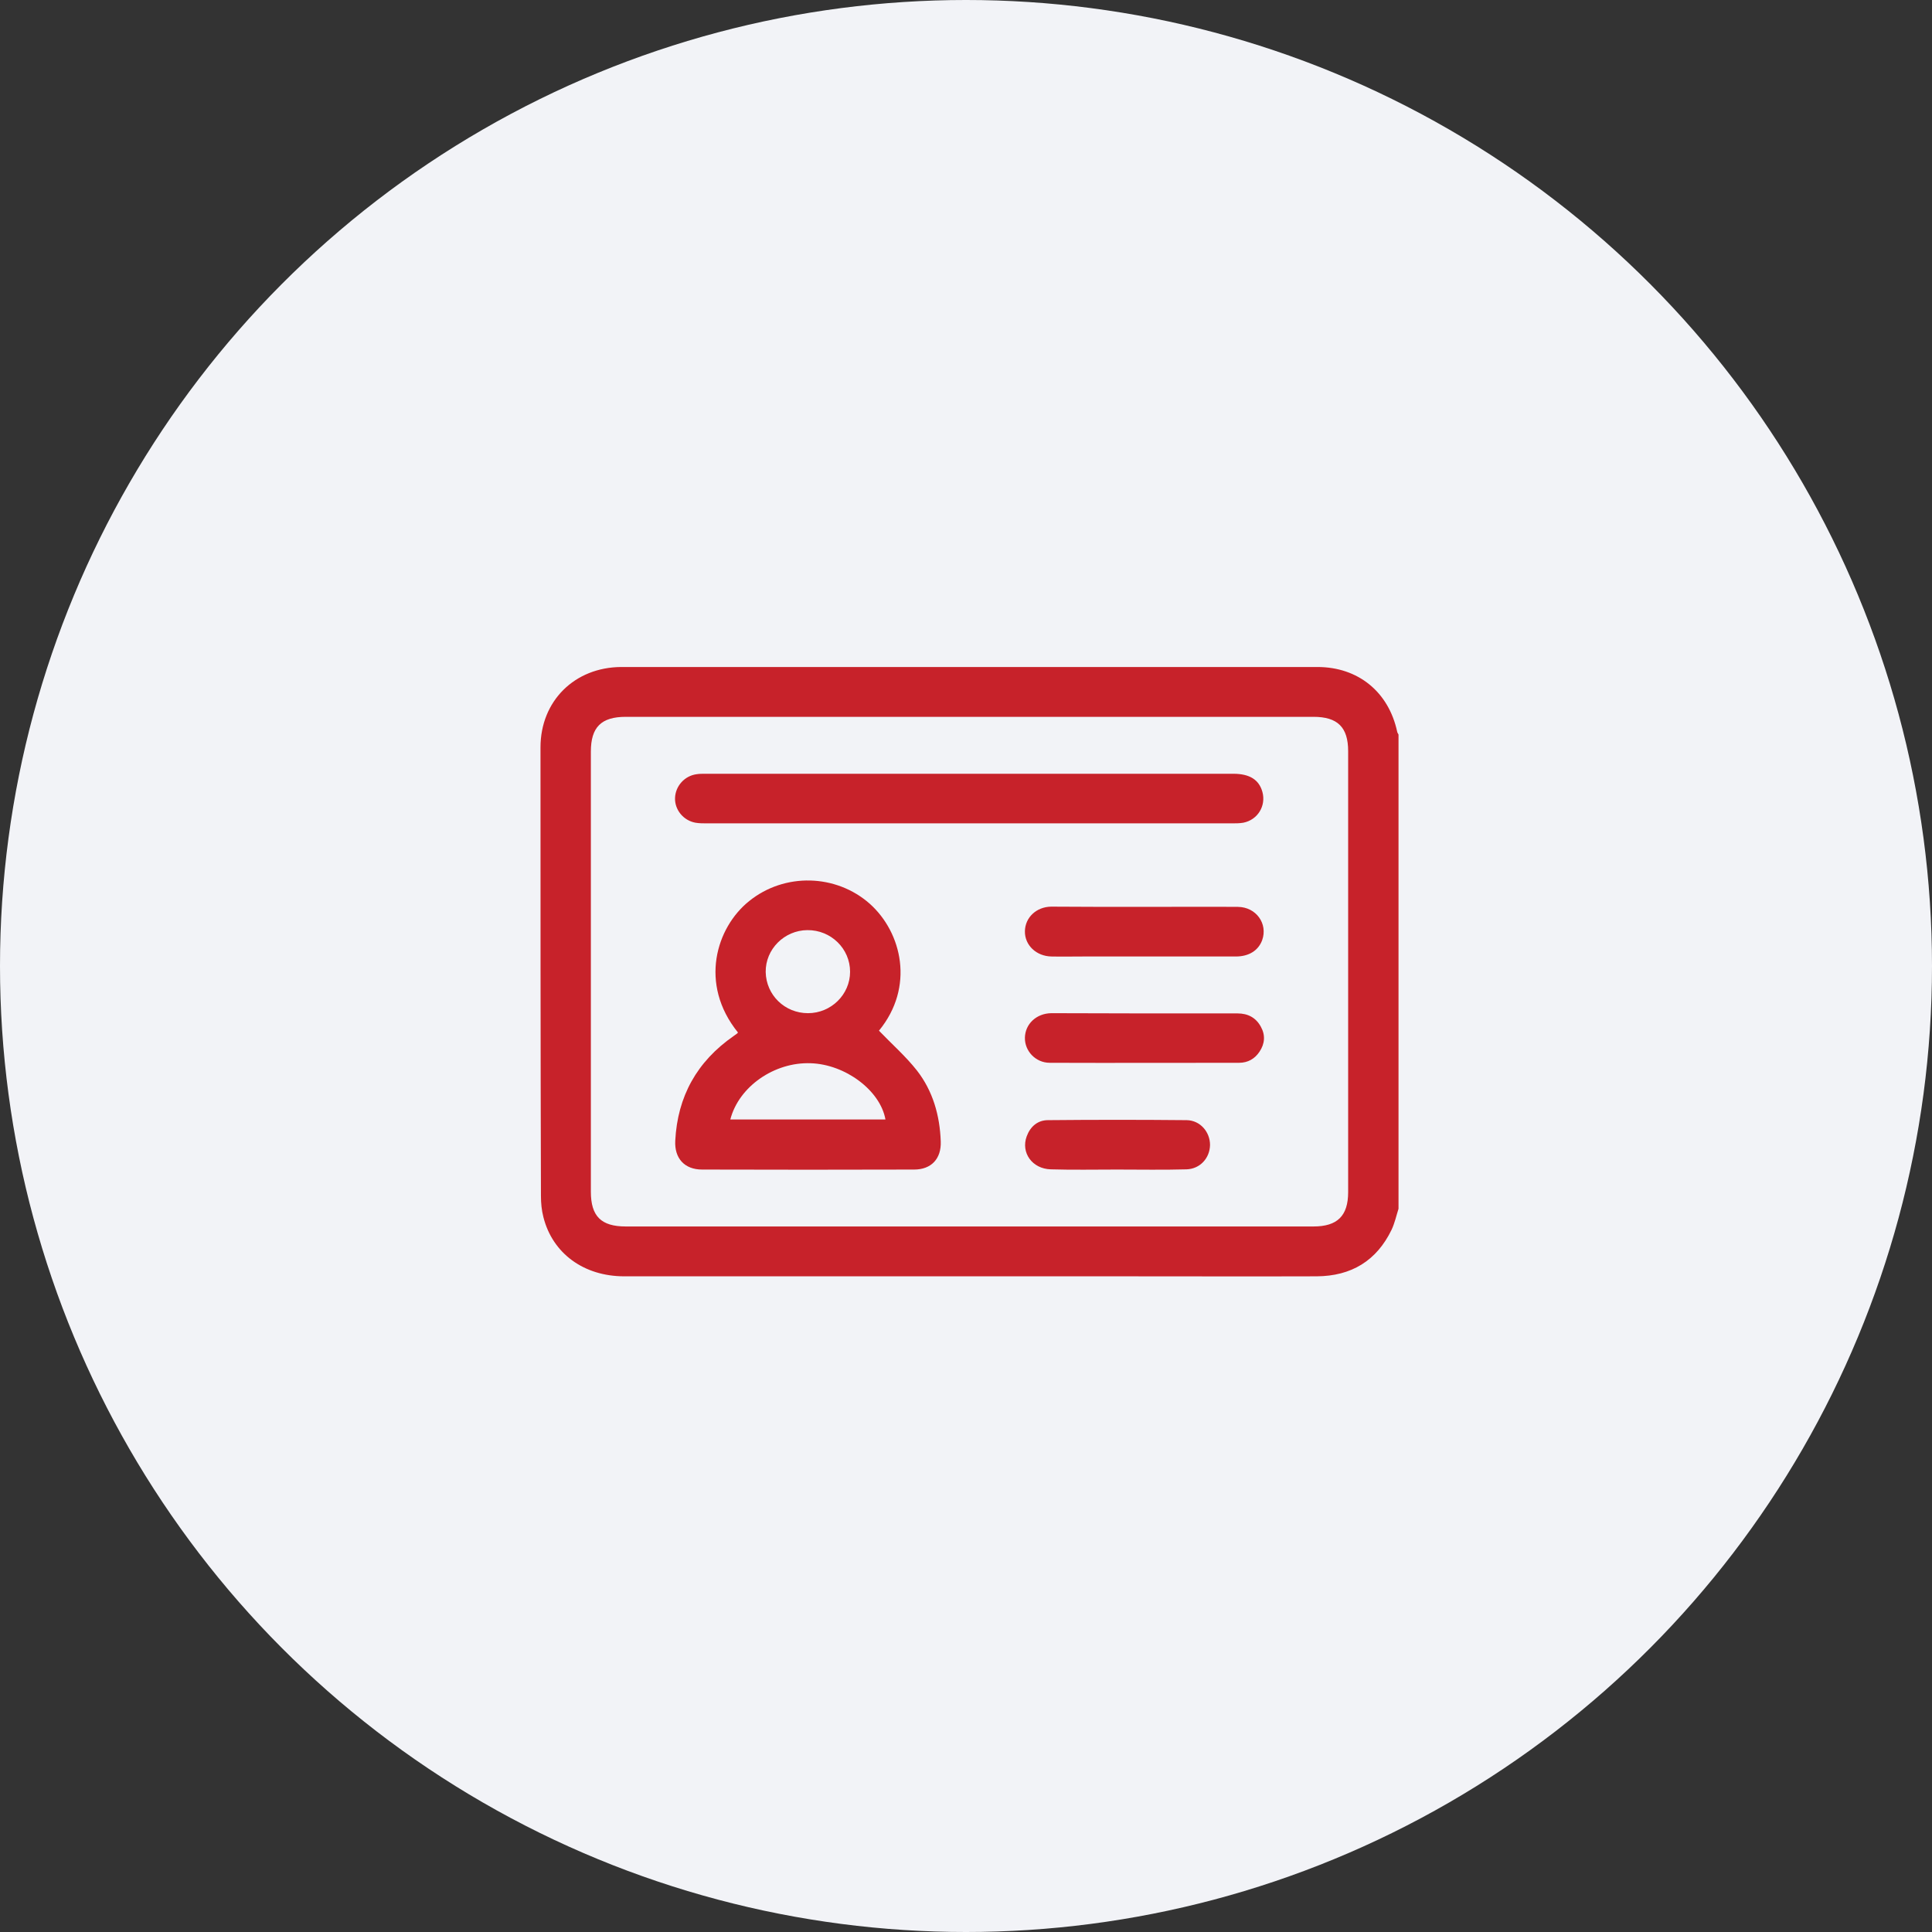 <svg width="100" height="100" viewBox="0 0 100 100" fill="none" xmlns="http://www.w3.org/2000/svg">
<rect x="0" y="0" width="100" height="100" fill="#333333" stroke="none"/>
<circle cx="50" cy="50" r="50" fill="#F2F3F7"/>
<mask id="mask0" style="mask-type:alpha" maskUnits="userSpaceOnUse" x="25" y="25" width="50" height="50">
<rect x="25" y="25" width="50" height="50" fill="#C4C4C4"/>
</mask>
<g mask="url(#mask0)">
<path d="M72.387 62.565C72.271 62.932 72.19 63.31 72.027 63.654C71.251 65.259 69.942 66.05 68.157 66.062C64.821 66.073 61.484 66.062 58.147 66.062C49.538 66.062 40.918 66.062 32.309 66.062C30.224 66.062 28.602 64.881 28.127 63.001C28.034 62.645 27.999 62.267 27.999 61.9C27.976 54.162 27.976 46.424 27.976 38.685C27.976 36.289 29.737 34.535 32.159 34.524C44.174 34.524 56.177 34.524 68.192 34.524C70.301 34.524 71.877 35.819 72.317 37.871C72.329 37.929 72.363 37.975 72.387 38.02C72.387 46.206 72.387 54.38 72.387 62.565ZM50.164 63.482C56.108 63.482 62.04 63.482 67.984 63.482C69.224 63.482 69.78 62.932 69.78 61.705C69.78 54.093 69.78 46.492 69.78 38.88C69.78 37.642 69.235 37.103 67.984 37.103C56.119 37.103 44.255 37.103 32.391 37.103C31.116 37.103 30.583 37.642 30.583 38.903C30.583 46.492 30.583 54.093 30.583 61.682C30.583 62.955 31.116 63.482 32.391 63.482C38.311 63.482 44.243 63.482 50.164 63.482Z" fill="#C7222A"/>
<path d="M38.195 53.44C36.168 50.929 37.072 48.006 38.775 46.641C40.605 45.163 43.27 45.231 45.02 46.779C46.688 48.269 47.349 51.09 45.495 53.348C46.155 54.036 46.873 54.666 47.453 55.4C48.287 56.466 48.646 57.739 48.693 59.08C48.727 59.974 48.206 60.536 47.314 60.536C43.653 60.547 40.003 60.547 36.342 60.536C35.426 60.536 34.905 59.951 34.951 59.046C35.067 56.753 36.075 54.941 37.975 53.623C38.033 53.577 38.091 53.543 38.149 53.497C38.172 53.486 38.184 53.463 38.195 53.44ZM37.801 57.945C40.501 57.945 43.154 57.945 45.831 57.945C45.564 56.443 43.757 55.09 41.961 55.033C40.084 54.964 38.242 56.237 37.801 57.945ZM41.822 52.442C43.015 52.442 44 51.479 44 50.298C44 49.106 43.015 48.132 41.787 48.143C40.594 48.155 39.62 49.129 39.632 50.31C39.655 51.502 40.617 52.442 41.822 52.442Z" fill="#C7222A"/>
<path d="M50.164 42.617C45.645 42.617 41.115 42.617 36.596 42.617C36.399 42.617 36.191 42.617 35.994 42.583C35.368 42.468 34.916 41.907 34.94 41.299C34.963 40.68 35.438 40.153 36.063 40.072C36.203 40.05 36.353 40.05 36.492 40.05C45.611 40.05 54.729 40.05 63.836 40.05C64.682 40.05 65.168 40.359 65.342 40.99C65.539 41.712 65.099 42.434 64.357 42.583C64.16 42.617 63.952 42.617 63.755 42.617C59.236 42.617 54.706 42.617 50.164 42.617Z" fill="#C7222A"/>
<path d="M59.271 46.94C60.87 46.94 62.48 46.928 64.079 46.94C65.018 46.951 65.632 47.811 65.331 48.659C65.133 49.198 64.647 49.508 63.963 49.508C61.322 49.508 58.668 49.508 56.027 49.508C55.494 49.508 54.961 49.519 54.428 49.508C53.64 49.496 53.037 48.923 53.049 48.2C53.061 47.49 53.64 46.94 54.405 46.928C56.038 46.94 57.649 46.94 59.271 46.94Z" fill="#C7222A"/>
<path d="M59.282 52.454C60.87 52.454 62.457 52.454 64.056 52.454C64.589 52.454 65.006 52.672 65.261 53.142C65.504 53.577 65.469 54.024 65.191 54.437C64.948 54.804 64.589 55.01 64.137 55.01C60.87 55.01 57.602 55.022 54.335 55.01C53.605 55.01 53.037 54.403 53.049 53.715C53.061 53.004 53.64 52.454 54.416 52.442C56.038 52.442 57.66 52.454 59.282 52.454Z" fill="#C7222A"/>
<path d="M57.811 60.536C56.675 60.536 55.529 60.559 54.393 60.525C53.431 60.502 52.829 59.665 53.142 58.816C53.327 58.312 53.709 57.979 54.242 57.979C56.641 57.956 59.028 57.956 61.426 57.979C62.121 57.991 62.631 58.587 62.631 59.263C62.619 59.94 62.121 60.502 61.414 60.525C60.209 60.559 59.004 60.536 57.811 60.536Z" fill="#C7222A"/>
</g>
</svg>
